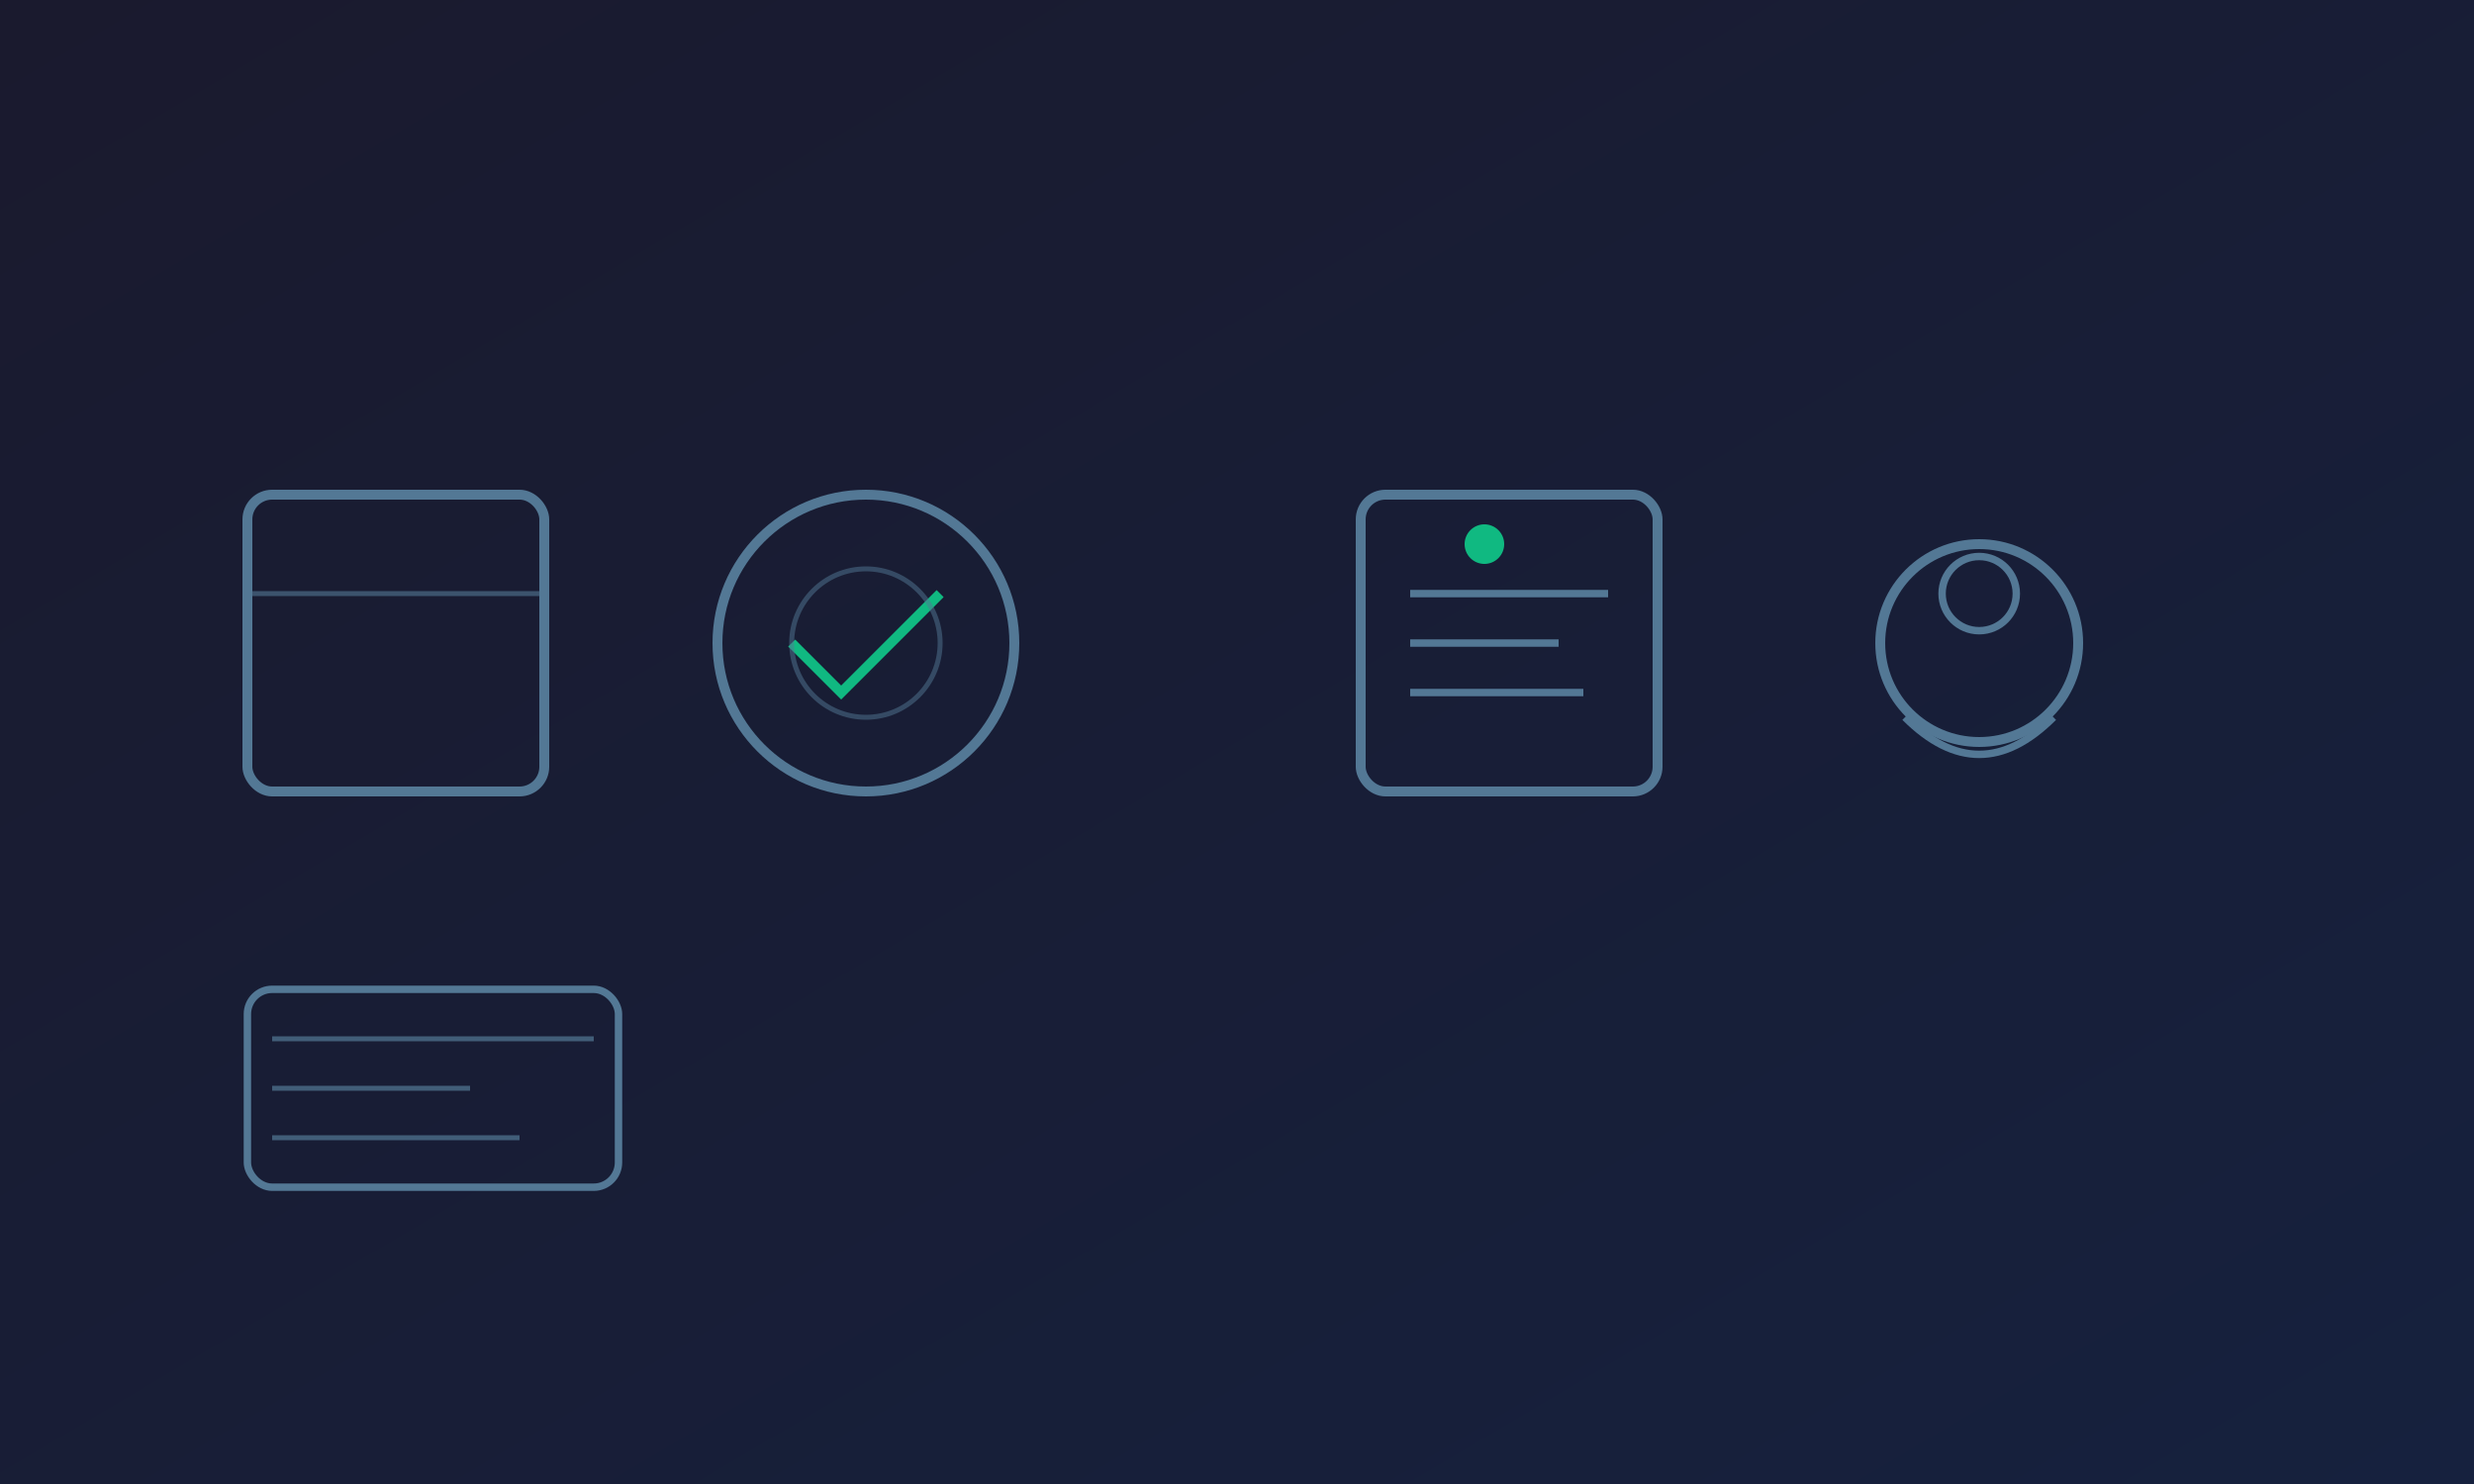<svg xmlns="http://www.w3.org/2000/svg" viewBox="0 0 1000 600">
  <!-- Background -->
  <defs>
    <linearGradient id="bgGradient" x1="0%" y1="0%" x2="100%" y2="100%">
      <stop offset="0%" style="stop-color:#1a1a2e" />
      <stop offset="100%" style="stop-color:#16213e" />
    </linearGradient>
  </defs>
  
  <rect width="1000" height="600" fill="url(#bgGradient)" />
  
  <!-- Scanner Icon (leftmost) -->
  <rect x="100" y="200" width="120" height="120" fill="none" stroke="#537895" stroke-width="4" rx="10" />
  <line x1="100" y1="240" x2="220" y2="240" stroke="#537895" stroke-width="2" opacity="0.6">
    <animate attributeName="y1" from="220" to="300" dur="2s" repeatCount="indefinite" />
    <animate attributeName="y2" from="220" to="300" dur="2s" repeatCount="indefinite" />
  </line>
  
  <!-- AI Analysis Icon -->
  <circle cx="350" cy="260" r="60" fill="none" stroke="#537895" stroke-width="4" />
  <path d="M320 260 L340 280 L380 240" stroke="#10b981" stroke-width="4" fill="none" />
  <circle cx="350" cy="260" r="30" fill="none" stroke="#537895" stroke-width="2" opacity="0.5" />
  
  <!-- Personalized Recommendation Icon -->
  <rect x="550" y="200" width="120" height="120" fill="none" stroke="#537895" stroke-width="4" rx="10" />
  <path d="M570 240 L650 240" stroke="#537895" stroke-width="3" />
  <path d="M570 260 L630 260" stroke="#537895" stroke-width="3" />
  <path d="M570 280 L640 280" stroke="#537895" stroke-width="3" />
  <circle cx="600" cy="220" r="8" fill="#10b981" />
  
  <!-- Profile Setup Icon (rightmost) -->
  <circle cx="800" cy="260" r="40" fill="none" stroke="#537895" stroke-width="4" />
  <circle cx="800" cy="240" r="15" fill="none" stroke="#537895" stroke-width="3" />
  <path d="M770 290 Q800 320 830 290" fill="none" stroke="#537895" stroke-width="3" />
  
  <!-- Label Scan Results -->
  <rect x="100" y="400" width="150" height="80" rx="10" fill="none" stroke="#537895" stroke-width="3" />
  <path d="M110 420 h130 M110 440 h80 M110 460 h100" stroke="#537895" stroke-width="2" opacity="0.7" />
</svg>
